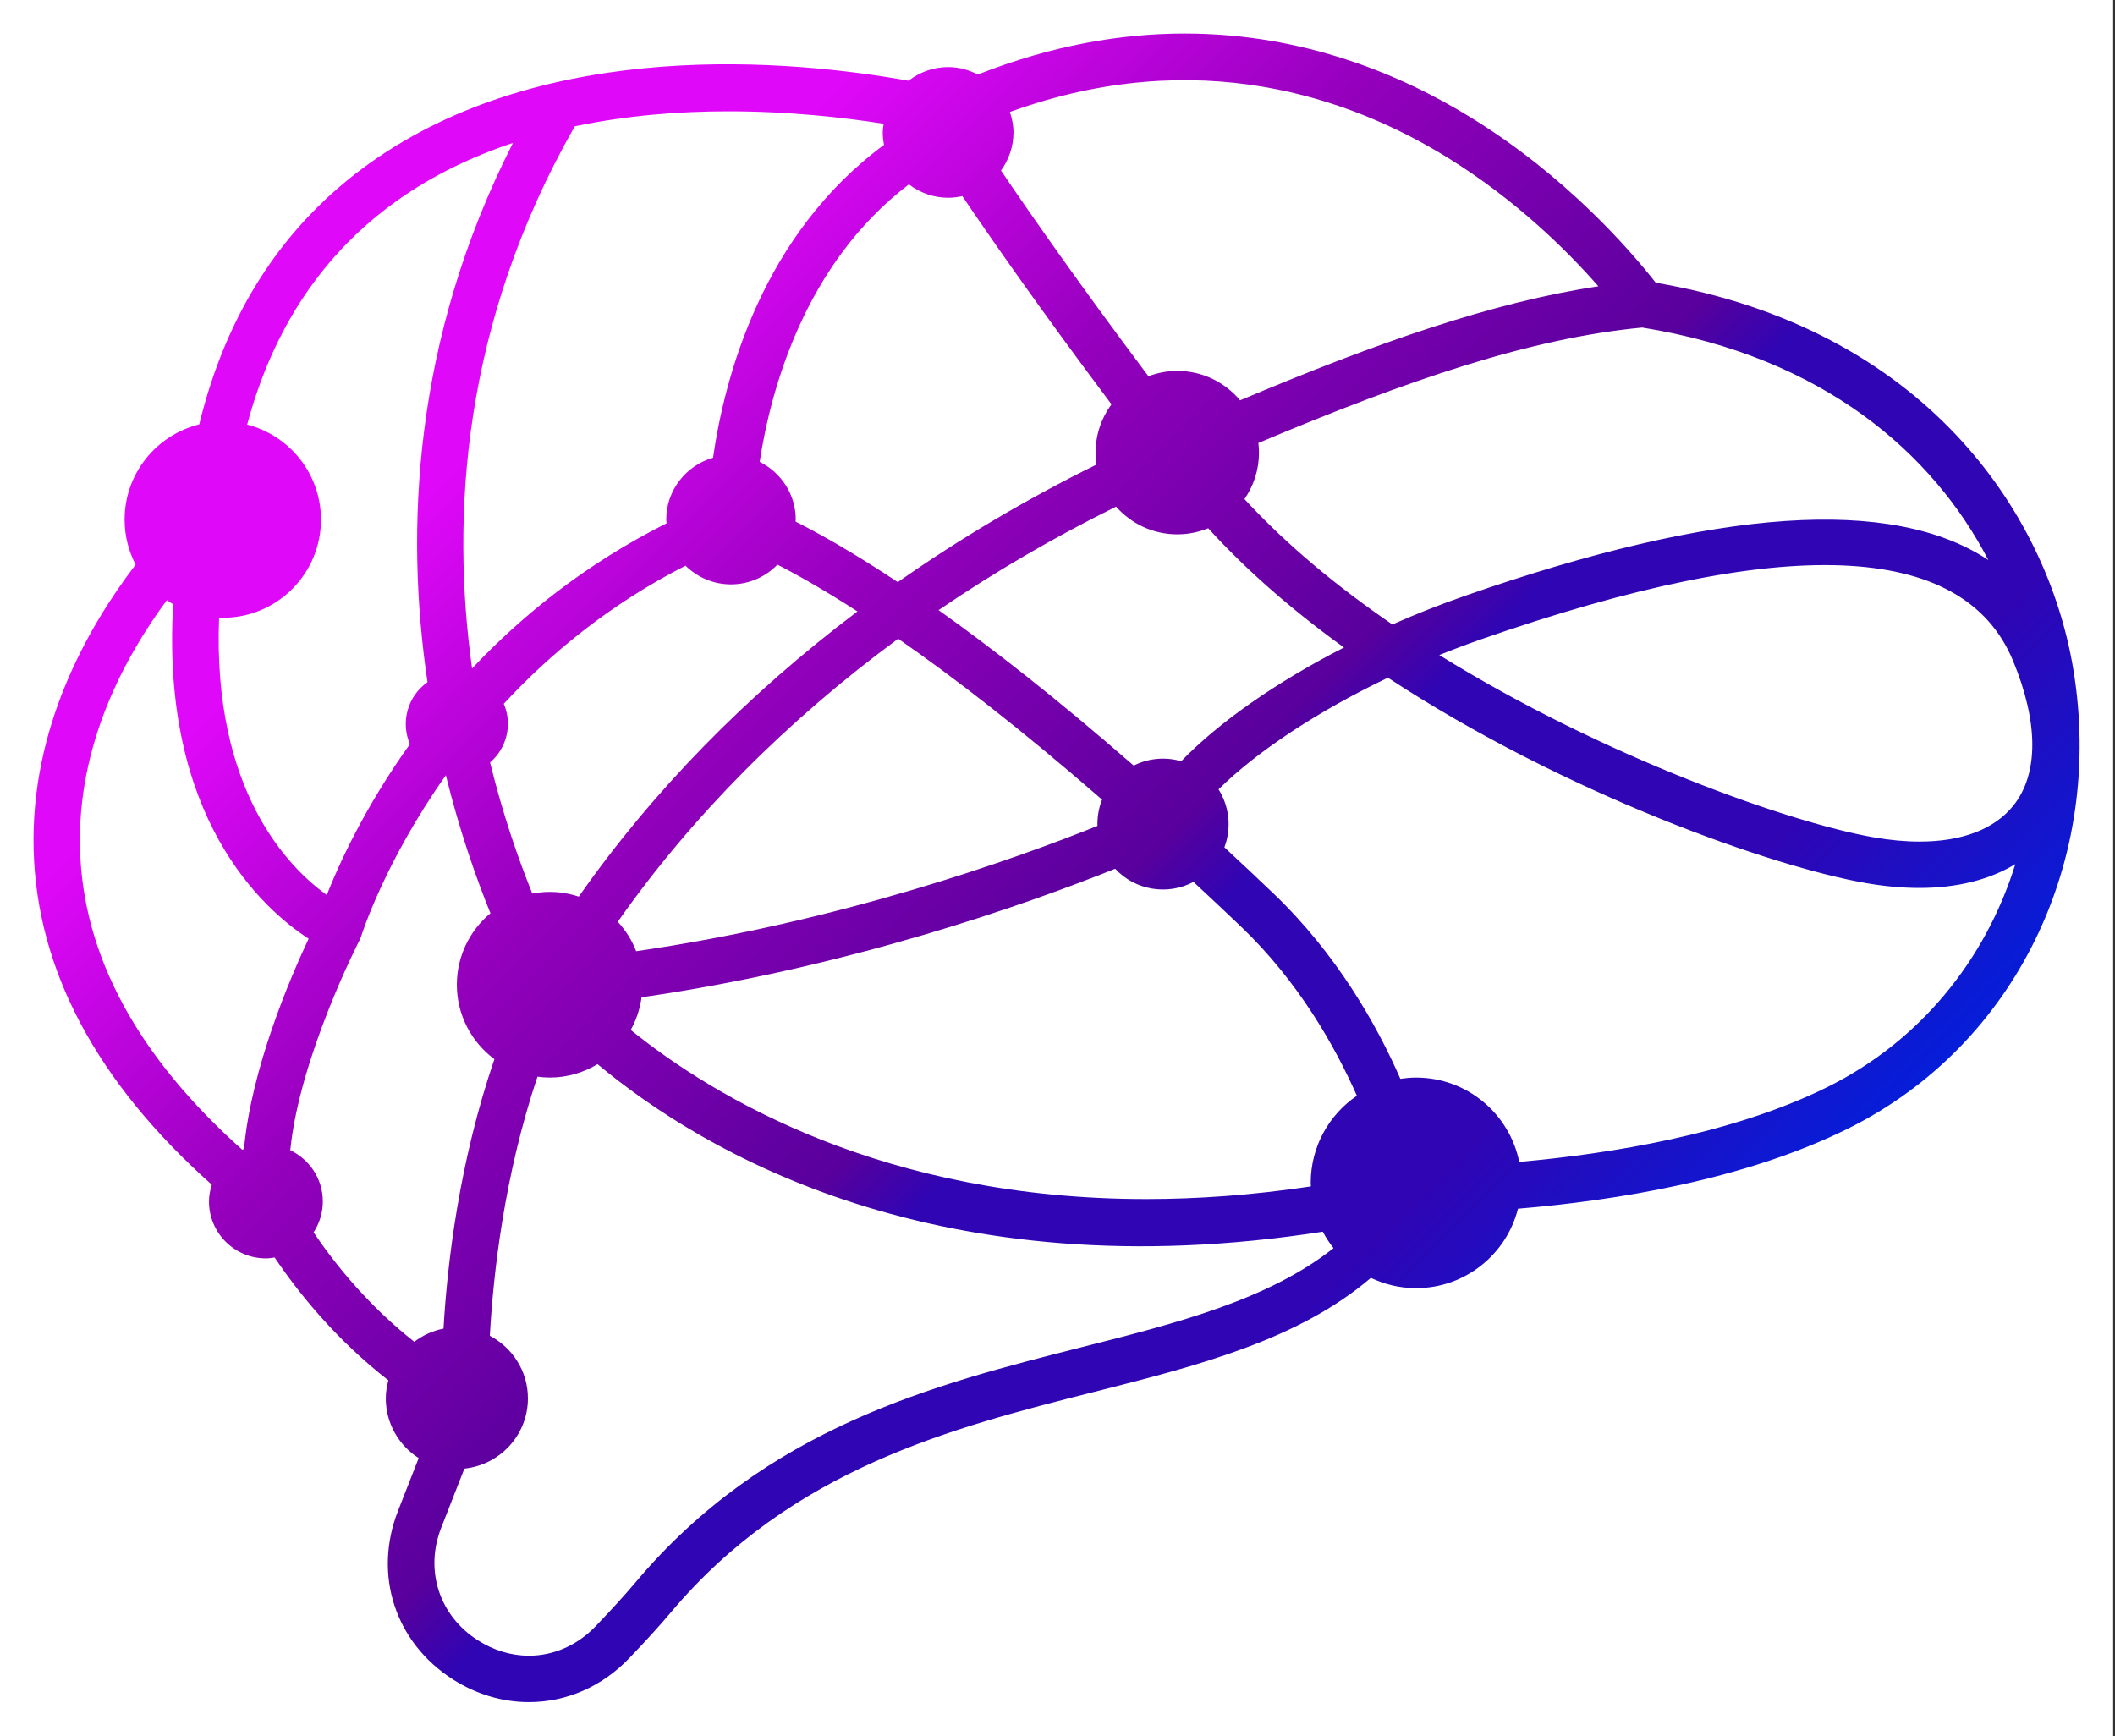 <svg width="631" height="518" viewBox="0 0 631 518" fill="none" xmlns="http://www.w3.org/2000/svg">
    <rect x="0" y="0" width="631" height="518" fill="#333333" stroke="none"/>
    <rect width="630.45" height="800" fill="white" />
    <path
        d="M291.725 22.221C289.054 20.847 286.073 19.999 282.863 19.999C278.402 19.999 274.34 21.556 271.053 24.079C235.952 17.801 163.098 11.048 110.388 48.616C84.668 66.951 67.604 93.121 59.44 126.614C46.665 129.769 37.18 141.272 37.18 155.018C37.18 159.866 38.377 164.426 40.46 168.452C26.011 187.358 9.098 217.339 10.037 253.507C10.966 289.346 28.868 322.901 63.187 353.448C62.693 355.039 62.351 356.698 62.351 358.451C62.351 367.83 69.955 375.432 79.332 375.432C80.225 375.432 81.083 375.302 81.94 375.168C89.057 385.73 100.268 399.69 115.875 411.808C115.423 413.534 115.103 415.311 115.103 417.179C115.103 424.686 119.029 431.243 124.915 435.008L118.756 450.726C111.288 469.8 117.863 490.021 135.112 501.04C142.053 505.477 149.896 507.82 157.788 507.82C169.001 507.82 179.63 503.172 187.72 494.729C192.752 489.479 196.909 484.901 200.09 481.123C236.254 438.091 284.129 425.971 326.374 415.275C357.49 407.396 387.278 399.791 408.989 381.242C413.078 383.191 417.634 384.312 422.466 384.312C437.147 384.312 449.443 374.224 452.887 360.614C481.728 358.211 520.392 352.082 551.409 336.681C601.12 311.997 628.099 256.886 618.544 199.544C610.715 152.562 573.868 97.941 493.979 84.353C485.814 73.963 467.002 52.491 439.324 35.359C418.035 22.176 388.79 10.001 353.477 10C334.541 9.999 313.865 13.499 291.725 22.221ZM298.641 50.873C300.957 47.667 302.362 43.756 302.362 39.497C302.362 37.353 301.931 35.329 301.293 33.397C357.401 13.081 402.871 29.065 432.043 47.124C452.408 59.733 467.603 74.832 476.871 85.42C445.315 90.183 411.175 102.08 369.966 119.442C365.493 114.077 358.763 110.658 351.234 110.658C348.199 110.658 345.306 111.24 342.626 112.252C322.005 84.776 307.386 63.816 298.641 50.873ZM171.473 37.681C187.054 34.408 202.76 33.207 217.297 33.207C235.393 33.207 251.646 35.032 263.625 36.915C263.512 37.768 263.365 38.613 263.365 39.497C263.365 40.769 263.506 42.007 263.74 43.211C227.465 70.013 216.218 112.352 212.737 136.545C204.689 138.878 198.769 146.22 198.769 155.018C198.769 155.393 198.858 155.742 198.878 156.112C174.686 168.265 155.638 183.698 140.844 199.428C134.496 154.166 137.88 96.618 171.473 37.681ZM95.759 155.018C95.759 141.357 86.392 129.914 73.74 126.676C81.412 98.018 96.359 75.612 118.42 59.885C129.119 52.261 140.88 46.679 153.04 42.632C123.144 101.49 120.861 158.45 127.545 203.526C121.547 207.739 119.493 215.501 122.297 222.007C108.983 240.618 101.276 257.426 97.489 267.013C85.941 258.719 63.341 235.754 65.364 184.252C65.733 184.266 66.097 184.309 66.471 184.309C82.647 184.309 95.759 171.194 95.759 155.018ZM237.345 155.608C237.352 155.408 237.405 155.222 237.405 155.018C237.405 147.44 233 140.948 226.646 137.784C229.985 116.029 240.166 78.617 271.157 55C274.425 57.473 278.449 58.995 282.863 58.995C284.323 58.995 285.731 58.809 287.098 58.504C295.97 71.638 310.767 92.858 331.606 120.624C328.635 124.664 326.858 129.637 326.858 135.036C326.858 136.25 326.975 137.433 327.146 138.6C306.185 148.932 286.359 160.692 267.853 173.666C255.036 165.153 244.926 159.424 237.345 155.608ZM371.278 148.892C374.005 144.954 375.61 140.185 375.61 135.036C375.61 134.061 375.537 133.104 375.426 132.157C420.535 113.153 456.76 100.88 489.946 97.727C544.136 106.452 576.823 135.44 593.208 167.077C564.473 148.014 512.184 151.545 437.011 177.777C429.618 180.356 422.386 183.218 415.406 186.304C398.981 175.05 383.802 162.504 371.278 148.892ZM280.011 182.026C296.634 170.677 314.351 160.35 332.978 151.153C337.446 156.208 343.958 159.412 351.234 159.412C354.501 159.412 357.611 158.758 360.459 157.593C372.173 170.464 386.001 182.374 400.967 193.176C380.838 203.475 363.733 215.409 352.405 227.111C347.779 225.777 342.746 226.146 338.233 228.413C315.305 208.434 295.967 193.353 280.011 182.026ZM231.938 168.446C238.024 171.561 245.957 176.048 255.822 182.413C222.953 207.205 194.76 235.947 172.677 267.501C169.945 266.598 167.032 266.091 163.996 266.091C162.22 266.091 160.489 266.275 158.805 266.594C154.652 256.323 150.032 243.087 146.213 227.485C151.276 223.121 152.913 216.019 150.298 209.966C164.136 195.014 181.928 180.269 204.522 168.758C208.012 172.202 212.797 174.338 218.086 174.338C223.53 174.338 228.428 172.069 231.938 168.446ZM559.18 249.846C534.542 245.605 478.751 226.062 429.402 195.428C433.412 193.804 437.476 192.272 441.568 190.842C532.202 159.214 585.687 161.305 600.544 197.049C608.204 215.477 608.263 230.842 600.703 240.313C595.043 247.406 585.323 251.083 572.716 251.083C568.511 251.083 563.984 250.674 559.18 249.846ZM23.867 253.147C23.069 222.302 37.061 196.258 49.768 179.064C50.38 179.489 51.016 179.88 51.661 180.258C47.924 244.023 78.428 271.177 92.083 280.058C86.54 291.838 74.984 318.786 72.797 342.781C72.62 342.854 72.464 342.959 72.289 343.038C40.997 315.15 24.695 284.969 23.867 253.147ZM184.305 275.005C206.37 243.578 234.749 215.001 267.968 190.552C284.149 201.788 304.347 217.298 328.793 238.561C327.797 241.051 327.349 243.725 327.422 246.41C302.081 256.561 250.268 275.031 189.8 283.786C188.526 280.507 186.652 277.539 184.305 275.005ZM379.87 266.506C374.869 261.722 370.039 257.195 365.291 252.787C367.385 247.241 366.901 240.861 363.55 235.501C374.957 224.203 393.161 212.193 414.074 202.19C467.034 236.942 529.027 258.698 556.832 263.485C562.38 264.441 567.667 264.911 572.655 264.911C583.885 264.911 593.555 262.467 601.267 257.809C592.373 286.463 572.732 310.642 545.255 324.287C516.748 338.443 480.124 344.268 453.256 346.65C450.358 332.293 437.676 321.481 422.466 321.481C420.873 321.481 419.323 321.638 417.794 321.866C410.717 305.683 398.835 284.639 379.87 266.506ZM93.56 367.675C95.288 365.016 96.315 361.858 96.315 358.451C96.315 351.685 92.329 345.894 86.605 343.163C89.385 315.31 107.087 280.85 107.3 280.442C107.36 280.325 107.395 280.195 107.448 280.074C107.453 280.063 107.46 280.058 107.465 280.046C107.477 280.022 107.48 279.994 107.492 279.969C107.591 279.734 107.704 279.503 107.779 279.262C107.907 278.838 114.785 257.075 133.019 231.299C137.06 247.709 141.942 261.662 146.322 272.469C140.201 277.549 136.301 285.21 136.301 293.786C136.301 302.891 140.715 310.945 147.497 315.993C137 346.73 133.449 376.782 132.323 396.382C129.077 396.999 126.136 398.39 123.597 400.306C109.861 389.492 99.935 377.12 93.56 367.675ZM188.173 307.274C189.825 304.319 190.934 301.027 191.408 297.53C253.436 288.586 306.611 269.645 332.711 259.19C338.702 265.61 348.259 267.237 356.077 263.114C360.71 267.415 365.426 271.837 370.31 276.506C387.358 292.807 398.246 312.049 404.815 326.911C396.507 332.565 391.049 342.091 391.049 352.896C391.049 353.255 391.091 353.604 391.103 353.959C373.667 356.576 357.293 357.735 341.989 357.735C263.773 357.739 213.225 327.499 188.173 307.274ZM178.274 317.483C209.838 343.816 279.956 385.403 394.645 367.466C395.559 369.206 396.633 370.843 397.843 372.374C378.363 387.794 351.259 394.7 322.973 401.86C278.705 413.068 228.533 425.772 189.5 472.215C186.512 475.766 182.55 480.119 177.728 485.157C172.276 490.848 165.194 493.981 157.788 493.981C152.54 493.981 147.273 492.392 142.564 489.38C131.041 482.017 126.656 468.515 131.64 455.774L138.546 438.15C149.181 437.015 157.498 428.116 157.498 417.179C157.498 409.044 152.864 402.063 146.14 398.508C147.165 379.999 150.422 350.779 160.35 321.214C161.546 321.371 162.757 321.481 163.996 321.481C169.226 321.481 174.101 320.005 178.274 317.483Z"
        fill="url(#paint0_linear_730_435)" />
    <defs>
        <linearGradient id="paint0_linear_730_435" x1="158.747" y1="115.498" x2="477.551"
            y2="434.302" gradientUnits="userSpaceOnUse">
            <stop stop-color="#E008F9" />
            <stop offset="0.242" stop-color="#9500BD" />
            <stop offset="0.508" stop-color="#58009D" />
            <stop offset="0.566" stop-color="#2F05B4" />
            <stop offset="0.794" stop-color="#2F05B4" />
            <stop offset="1" stop-color="#0021DE" />
        </linearGradient>
    </defs>
</svg>
